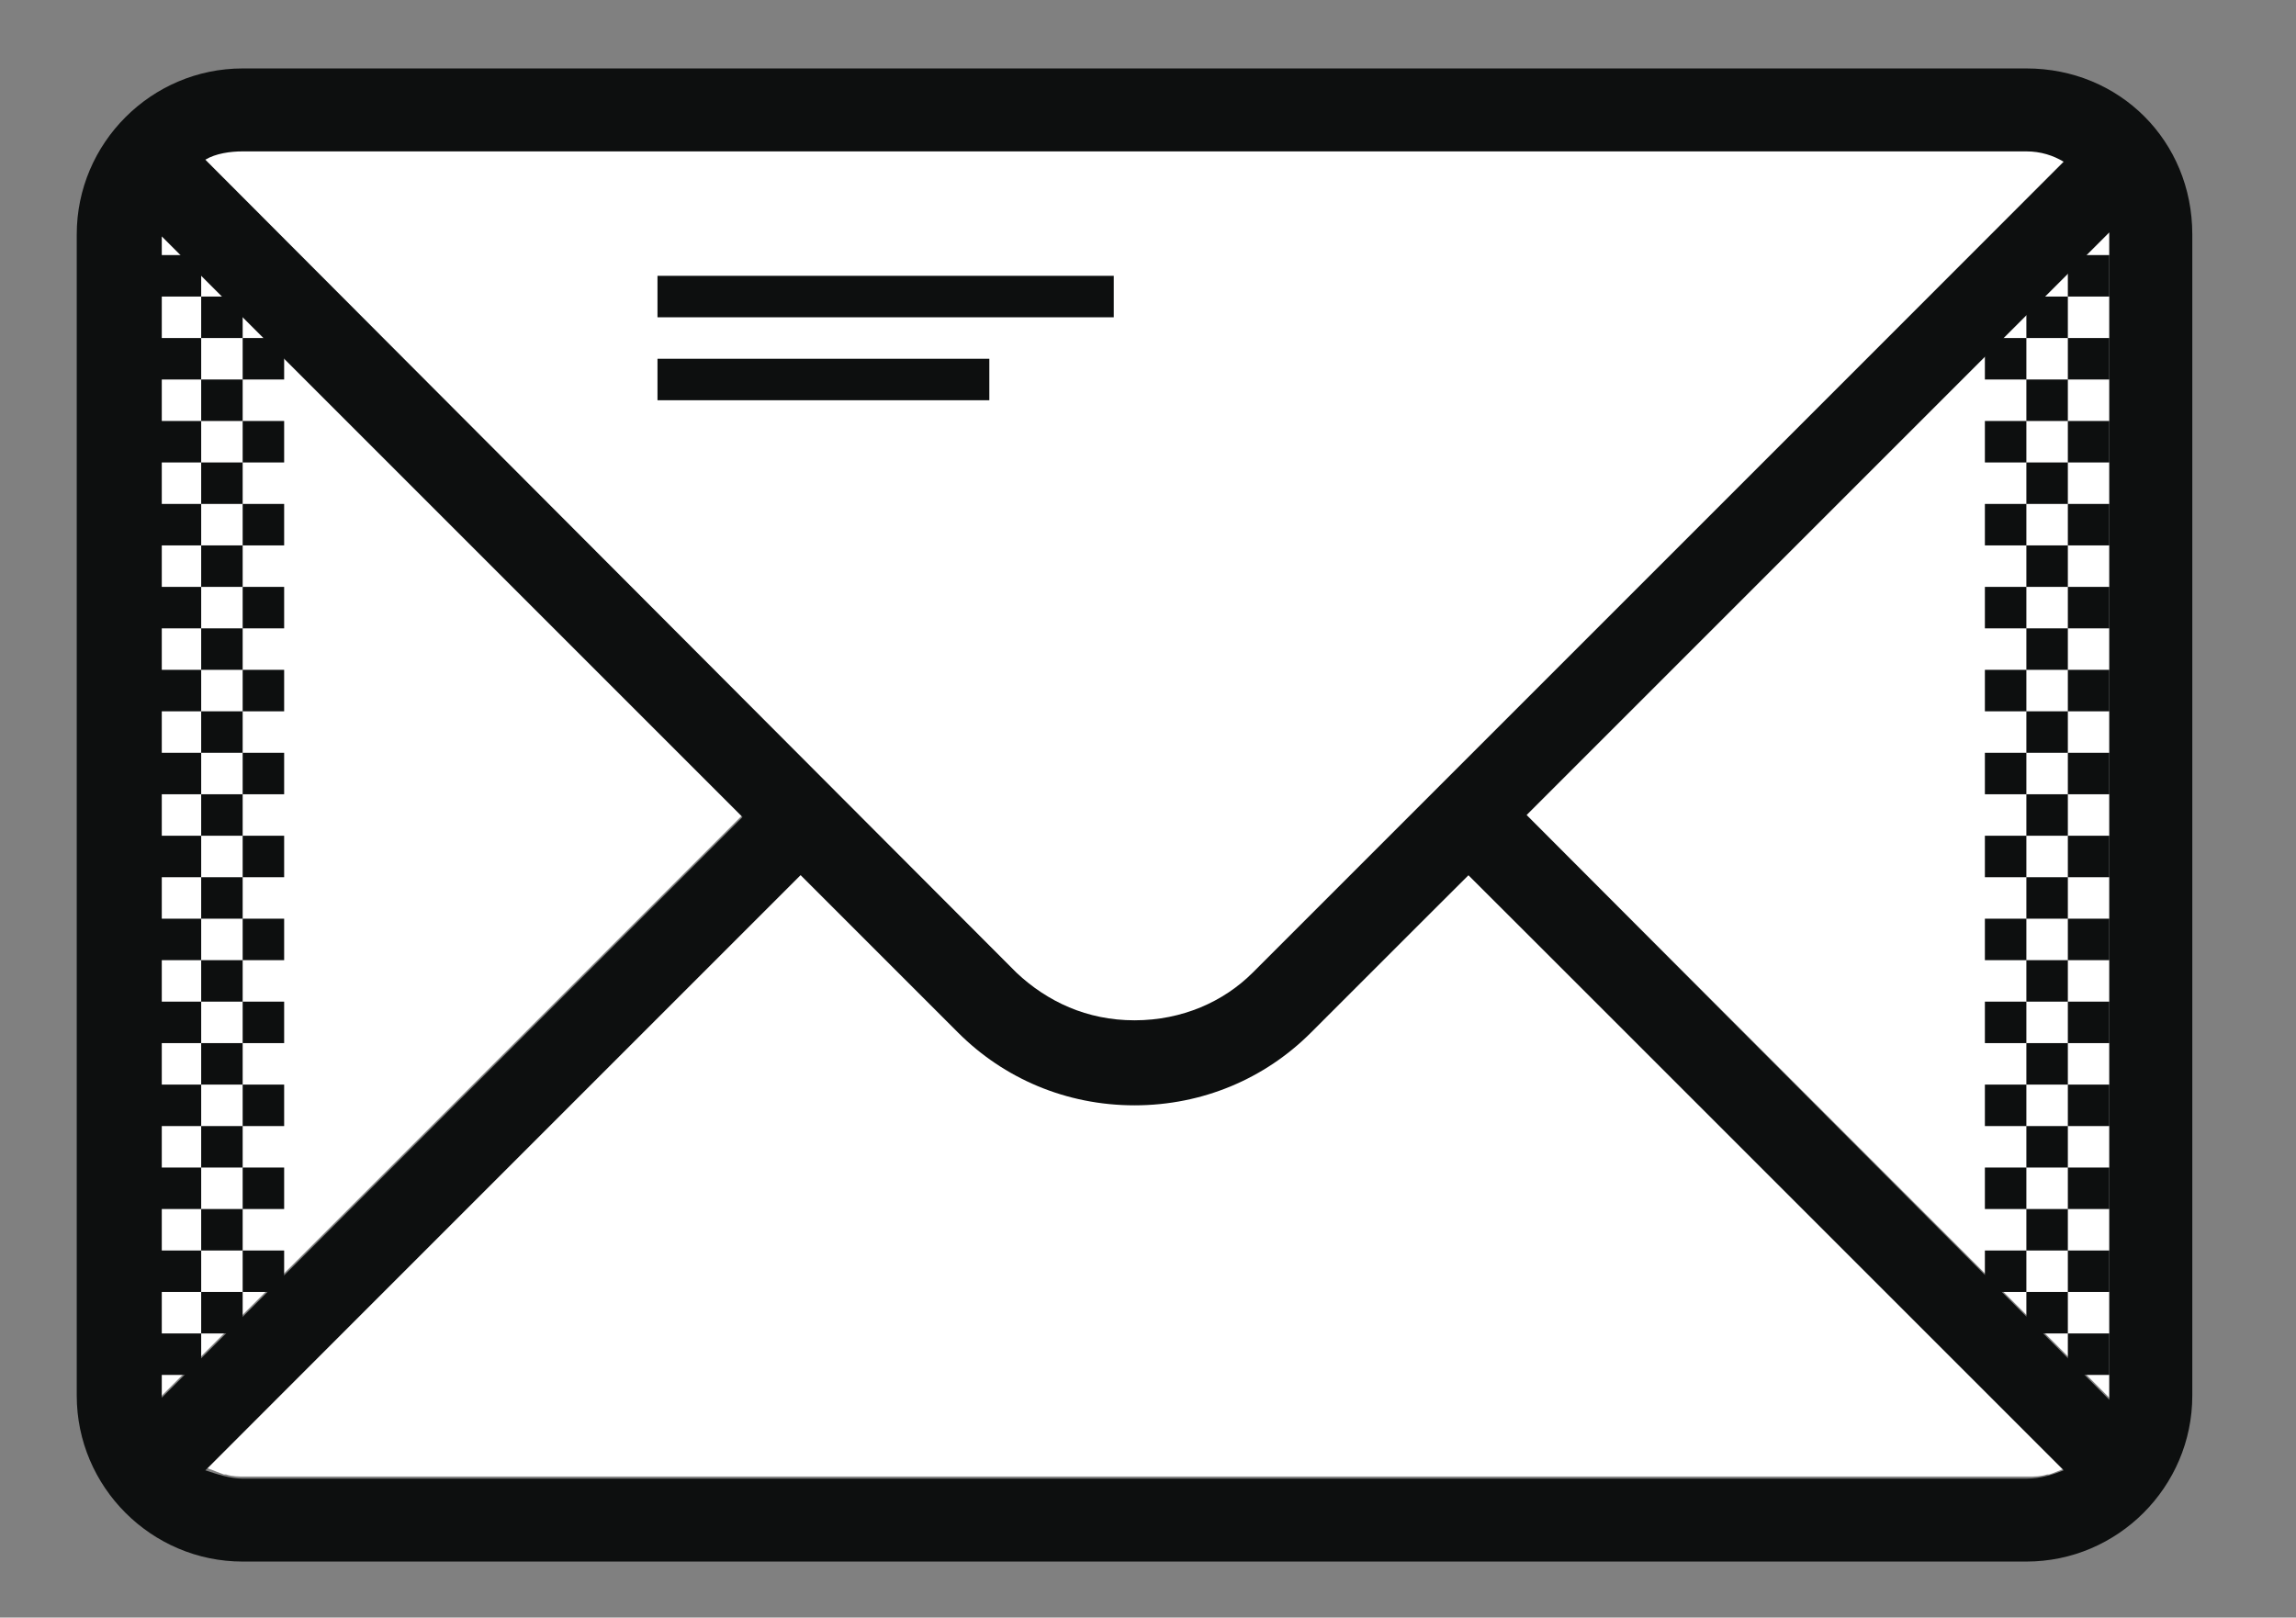 <?xml version="1.0" encoding="utf-8"?>
<!-- Generator: Adobe Illustrator 19.0.0, SVG Export Plug-In . SVG Version: 6.00 Build 0)  -->
<svg version="1.1" id="post" xmlns="http://www.w3.org/2000/svg" xmlns:xlink="http://www.w3.org/1999/xlink" x="0px" y="0px"
	 viewBox="0 0 110.7 78" style="enable-background:new 0 0 110.7 78;" xml:space="preserve">
<rect x="0" y="0" width="110.7" height="78" fill="#808080" stroke="none"/>
<style type="text/css">
	.st0{fill:#FFFFFF;}
	.st1{fill:#0D0F0F;}
	.st2{opacity:1;}
</style>
<g id="White_Base_90_">
	<g id="XMLID_53_">
		<path id="XMLID_54_" class="st0" d="M101.7,11.2L73.6,39.3l28.1,28.1c0-0.1,0-0.1,0-0.2L101.7,11.2
			C101.7,11.3,101.7,11.2,101.7,11.2z M54.7,49.3c2.2,0,4.2-0.9,5.7-2.3L99.6,7.7c-0.2-0.1-0.4-0.2-0.6-0.3c-0.1,0-0.2-0.1-0.3-0.1
			c-0.1,0-0.2,0-0.3-0.1c-0.2,0-0.4-0.1-0.7-0.1h-86c-0.2,0-0.4,0-0.7,0.1c-0.1,0-0.2,0-0.3,0.1c-0.1,0-0.2,0.1-0.3,0.1
			c-0.2,0.1-0.4,0.2-0.6,0.3l39.2,39.2C50.5,48.4,52.5,49.3,54.7,49.3z M7.7,11.2C7.7,11.2,7.7,11.3,7.7,11.2l0,56
			c0,0.1,0,0.1,0,0.2l28.1-28.1L7.7,11.2z M63.2,49.7c-2.2,2.2-5.2,3.5-8.5,3.5c-3.3,0-6.3-1.3-8.5-3.5l-7.6-7.6L10,70.8
			c0.3,0.1,0.5,0.2,0.8,0.3c0,0,0,0,0.1,0c0.3,0.1,0.6,0.1,0.9,0.1h86c0.3,0,0.6,0,0.9-0.1c0,0,0,0,0.1,0c0.3-0.1,0.5-0.2,0.8-0.3
			L70.8,42.2L63.2,49.7z"/>
	</g>
</g>
<g id="red">
	<g id="XMLID_37_">
		<path id="XMLID_38_" class="st1" d="M31.7,19.3h16v-2h-16V19.3z M31.7,13.3v2h22v-2H31.7z"/>
	</g>
</g>
<g id="texture">
	<g id="XMLID_628_">
		<path id="XMLID_629_" class="st1" d="M13.7,66.3v-2h-2v2H13.7z M7.7,66.3h2v-2h-2V66.3z M9.7,64.3h2v-2h-2V64.3z M13.7,62.3v-2h-2
			v2H13.7z M7.7,60.3v2h2v-2H7.7z M9.7,60.3h2v-2h-2V60.3z M13.7,58.3v-2h-2v2H13.7z M7.7,56.3v2h2v-2H7.7z M9.7,56.3h2v-2h-2V56.3z
			 M13.7,54.3v-2h-2v2H13.7z M7.7,52.3v2h2v-2H7.7z M9.7,52.3h2v-2h-2V52.3z M13.7,50.3v-2h-2v2H13.7z M7.7,48.3v2h2v-2H7.7z
			 M9.7,48.3h2v-2h-2V48.3z M13.7,46.3v-2h-2v2H13.7z M7.7,44.3v2h2v-2H7.7z M9.7,44.3h2v-2h-2V44.3z M13.7,42.3v-2h-2v2H13.7z
			 M7.7,40.3v2h2v-2H7.7z M9.7,40.3h2v-2h-2V40.3z M13.7,38.3v-2h-2v2H13.7z M7.7,36.3v2h2v-2H7.7z M9.7,36.3h2v-2h-2V36.3z
			 M13.7,34.3v-2h-2v2H13.7z M7.7,32.3v2h2v-2H7.7z M9.7,32.3h2v-2h-2V32.3z M13.7,30.3v-2h-2v2H13.7z M7.7,28.3v2h2v-2H7.7z
			 M9.7,28.3h2v-2h-2V28.3z M13.7,26.3v-2h-2v2H13.7z M7.7,24.3v2h2v-2H7.7z M9.7,24.3h2v-2h-2V24.3z M13.7,22.3v-2h-2v2H13.7z
			 M7.7,20.3v2h2v-2H7.7z M9.7,20.3h2v-2h-2V20.3z M13.7,18.3v-2h-2v2H13.7z M7.7,16.3v2h2v-2H7.7z M9.7,16.3h2v-2h-2V16.3z
			 M11.7,14.3h2v-2h-2V14.3z M7.7,12.3v2h2v-2H7.7z M101.7,66.3v-2h-2v2H101.7z M95.7,66.3h2v-2h-2V66.3z M97.7,64.3h2v-2h-2V64.3z
			 M101.7,62.3v-2h-2v2H101.7z M95.7,60.3v2h2v-2H95.7z M97.7,60.3h2v-2h-2V60.3z M101.7,58.3v-2h-2v2H101.7z M95.7,56.3v2h2v-2
			H95.7z M97.7,56.3h2v-2h-2V56.3z M101.7,54.3v-2h-2v2H101.7z M95.7,52.3v2h2v-2H95.7z M97.7,52.3h2v-2h-2V52.3z M101.7,50.3v-2h-2
			v2H101.7z M95.7,48.3v2h2v-2H95.7z M97.7,48.3h2v-2h-2V48.3z M101.7,46.3v-2h-2v2H101.7z M95.7,44.3v2h2v-2H95.7z M97.7,44.3h2v-2
			h-2V44.3z M101.7,42.3v-2h-2v2H101.7z M95.7,40.3v2h2v-2H95.7z M97.7,40.3h2v-2h-2V40.3z M101.7,38.3v-2h-2v2H101.7z M95.7,36.3v2
			h2v-2H95.7z M97.7,36.3h2v-2h-2V36.3z M101.7,34.3v-2h-2v2H101.7z M95.7,32.3v2h2v-2H95.7z M97.7,32.3h2v-2h-2V32.3z M101.7,30.3
			v-2h-2v2H101.7z M95.7,28.3v2h2v-2H95.7z M97.7,28.3h2v-2h-2V28.3z M101.7,26.3v-2h-2v2H101.7z M95.7,24.3v2h2v-2H95.7z
			 M97.7,24.3h2v-2h-2V24.3z M101.7,22.3v-2h-2v2H101.7z M95.7,20.3v2h2v-2H95.7z M97.7,20.3h2v-2h-2V20.3z M101.7,18.3v-2h-2v2
			H101.7z M95.7,16.3v2h2v-2H95.7z M97.7,14.3v2h2v-2H97.7z M101.7,12.3h-2v2h2V12.3z M95.7,12.3v2h2v-2H95.7z"/>
	</g>
</g>
<g id="outline" class="st2">
	<path id="XMLID_2_" class="st1" d="M97.7,3.3h-86c-4.4,0-8,3.6-8,8v56c0,4.4,3.6,8,8,8h86c4.4,0,8-3.6,8-8v-56
		C105.7,6.8,102.2,3.3,97.7,3.3z M11.7,7.3h86c0.7,0,1.3,0.2,1.8,0.5L60.4,46.9c-1.4,1.4-3.4,2.3-5.7,2.3s-4.2-0.9-5.7-2.3L9.9,7.7
		C10.4,7.4,11.1,7.3,11.7,7.3z M7.7,11.3C7.7,11.3,7.7,11.2,7.7,11.3l28.1,28.1L7.8,67.4c0-0.1,0-0.1,0-0.2V11.3z M97.7,71.3h-86
		c-0.6,0-1.2-0.2-1.8-0.4l28.7-28.7l7.6,7.6c2.2,2.2,5.2,3.5,8.5,3.5s6.3-1.3,8.5-3.5l7.6-7.6l28.7,28.7
		C99,71.1,98.4,71.3,97.7,71.3z M101.7,67.3c0,0.1,0,0.1,0,0.2L73.6,39.3l28.1-28.1c0,0,0,0,0,0V67.3z"/>
</g>
</svg>
